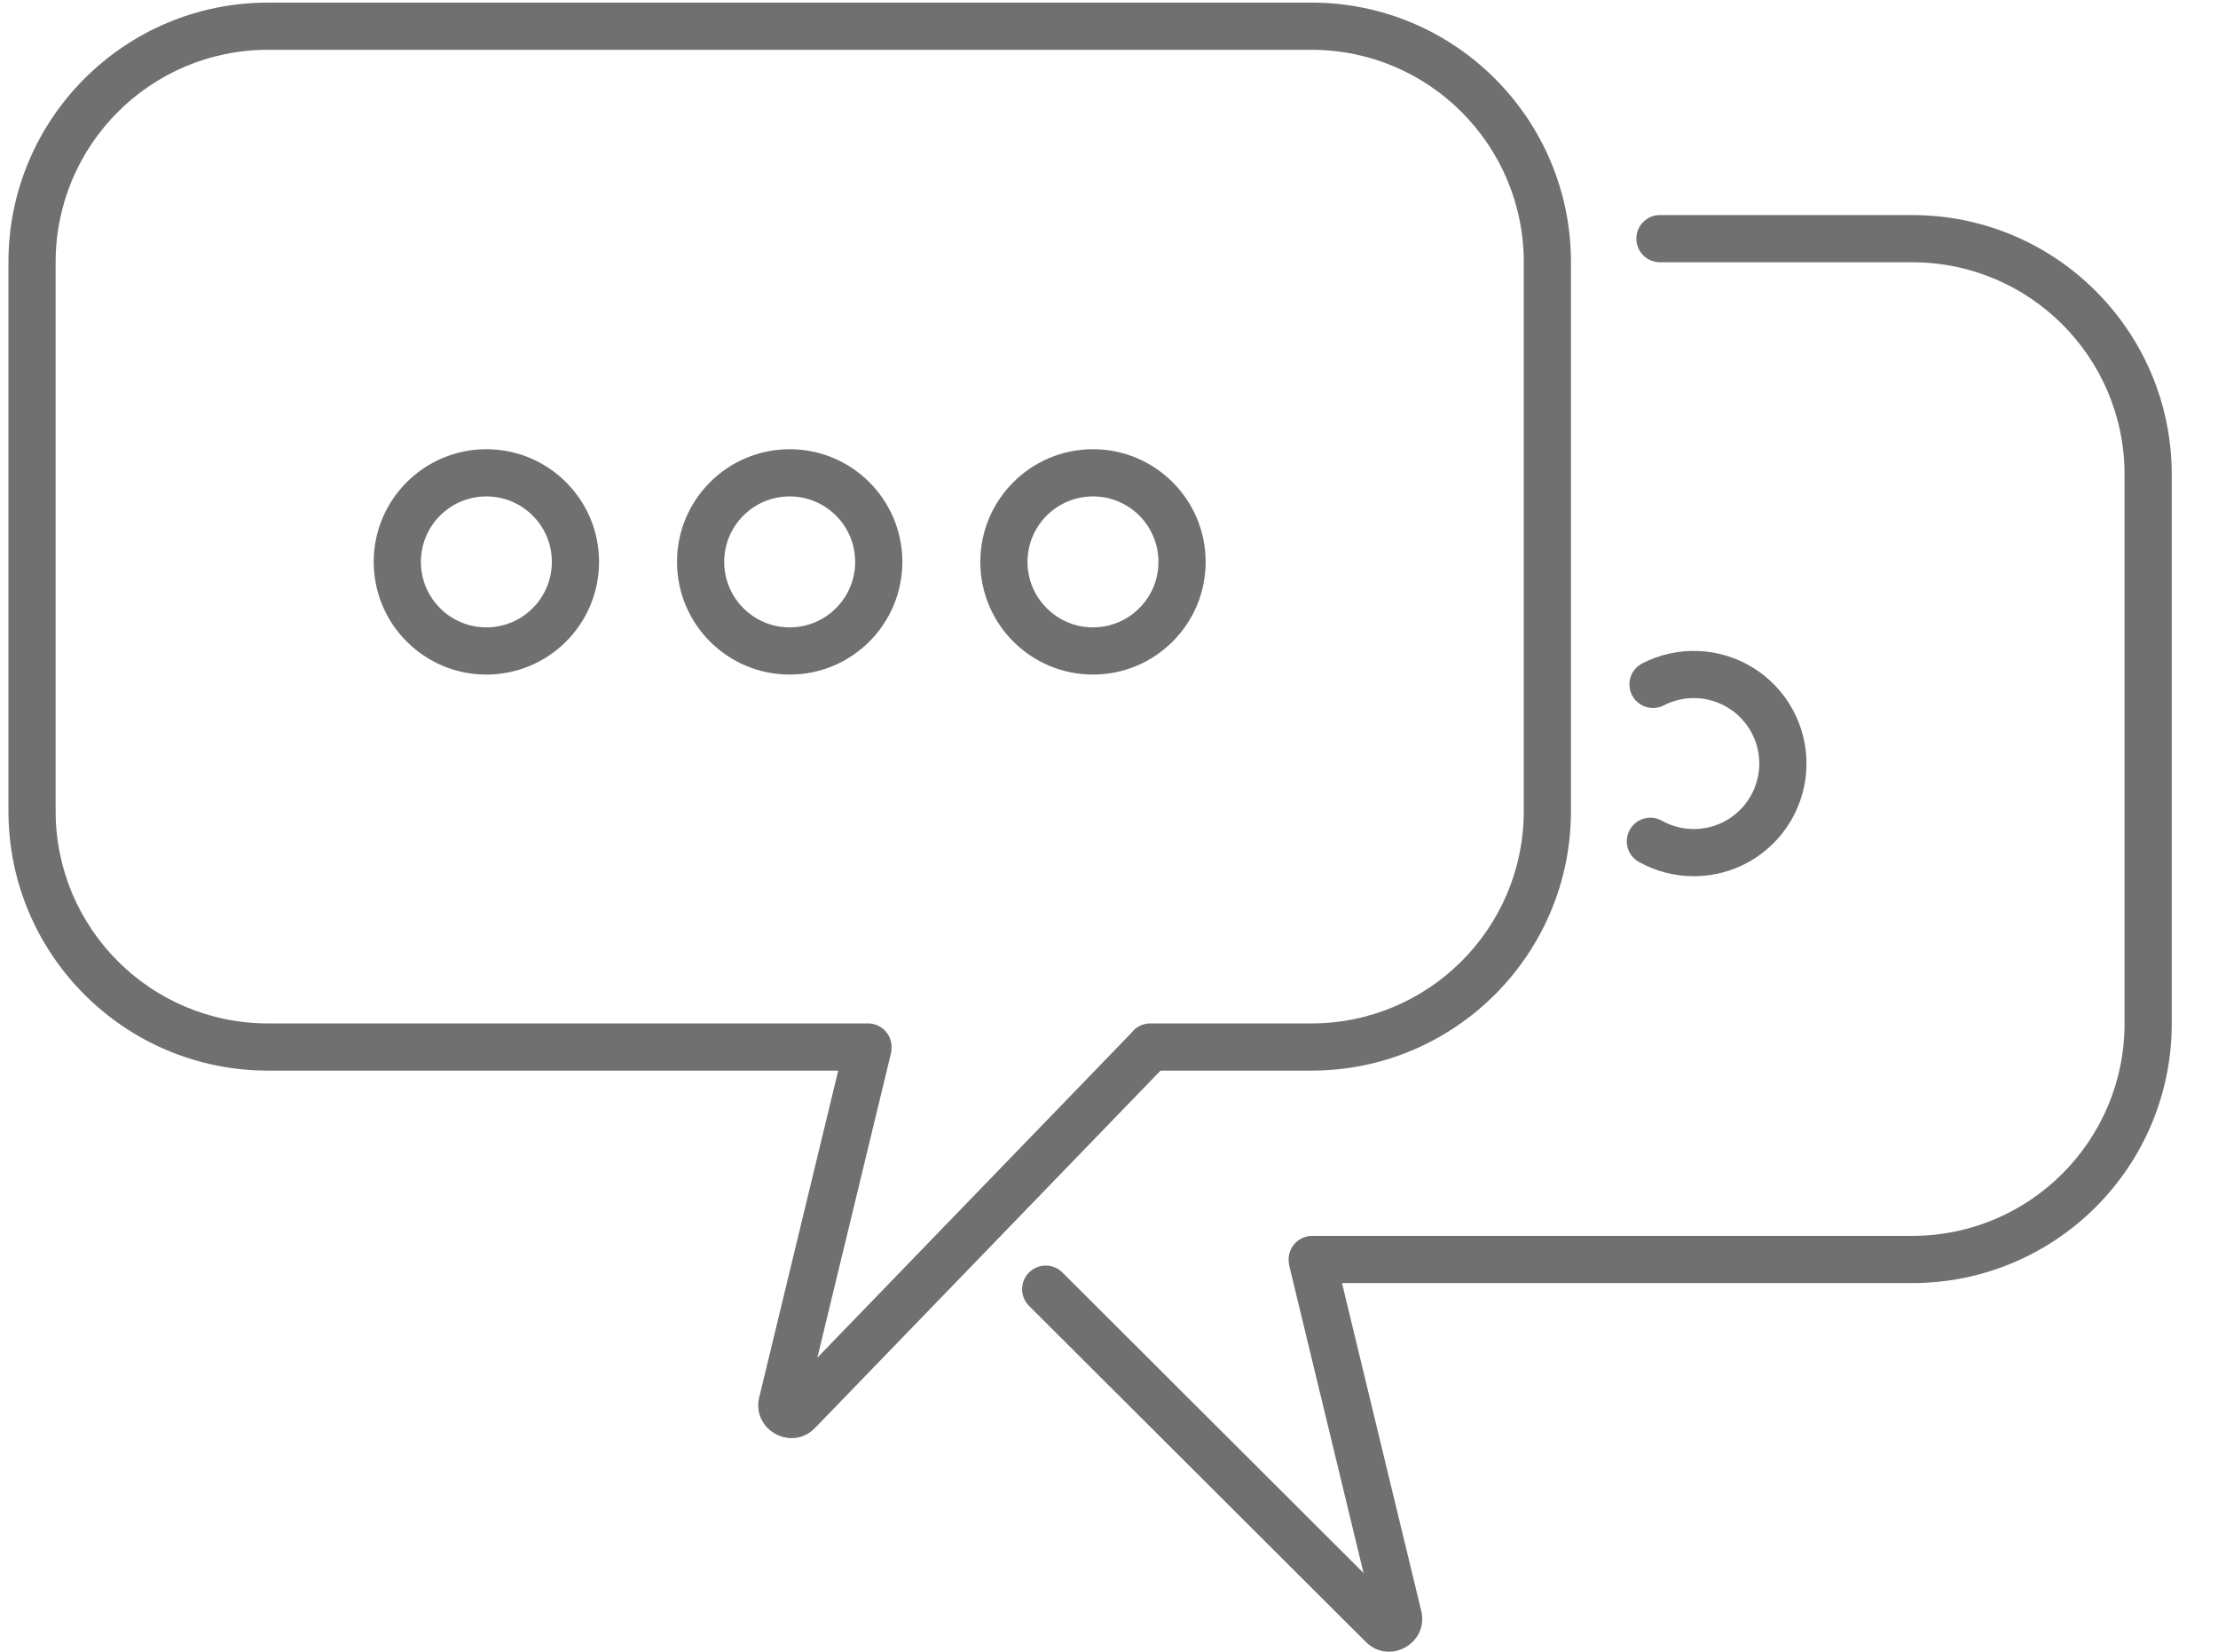 <svg width="47" height="35" viewBox="0 0 47 35" fill="none" xmlns="http://www.w3.org/2000/svg">
<path fill-rule="evenodd" clip-rule="evenodd" d="M0.179 5.555C0.179 2.518 2.641 0.055 5.679 0.055H27.789C30.826 0.055 33.289 2.518 33.289 5.555V17.186C33.289 20.224 30.826 22.686 27.789 22.686H24.592L17.272 30.257C16.776 30.77 15.921 30.299 16.089 29.606L17.762 22.686H5.679C2.641 22.686 0.179 20.224 0.179 17.186V5.555ZM24.375 21.686C24.212 21.686 24.066 21.765 23.975 21.886L17.32 28.769L18.877 22.332C18.884 22.302 18.888 22.271 18.89 22.241C18.892 22.223 18.893 22.205 18.893 22.186C18.893 21.91 18.669 21.686 18.393 21.686H5.679C3.193 21.686 1.179 19.672 1.179 17.186V5.555C1.179 3.07 3.193 1.055 5.679 1.055H27.789C30.274 1.055 32.289 3.07 32.289 5.555V17.186C32.289 19.672 30.274 21.686 27.789 21.686H24.375ZM11.694 11.906C11.694 12.672 11.073 13.294 10.306 13.294C9.54 13.294 8.919 12.672 8.919 11.906C8.919 11.14 9.54 10.519 10.306 10.519C11.073 10.519 11.694 11.14 11.694 11.906ZM12.694 11.906C12.694 13.225 11.625 14.294 10.306 14.294C8.988 14.294 7.919 13.225 7.919 11.906C7.919 10.588 8.988 9.519 10.306 9.519C11.625 9.519 12.694 10.588 12.694 11.906ZM16.734 13.294C17.5 13.294 18.121 12.672 18.121 11.906C18.121 11.14 17.5 10.519 16.734 10.519C15.967 10.519 15.346 11.14 15.346 11.906C15.346 12.672 15.967 13.294 16.734 13.294ZM16.734 14.294C18.052 14.294 19.121 13.225 19.121 11.906C19.121 10.588 18.052 9.519 16.734 9.519C15.415 9.519 14.346 10.588 14.346 11.906C14.346 13.225 15.415 14.294 16.734 14.294ZM24.548 11.906C24.548 12.672 23.927 13.294 23.161 13.294C22.395 13.294 21.773 12.672 21.773 11.906C21.773 11.14 22.395 10.519 23.161 10.519C23.927 10.519 24.548 11.14 24.548 11.906ZM25.548 11.906C25.548 13.225 24.479 14.294 23.161 14.294C21.842 14.294 20.773 13.225 20.773 11.906C20.773 10.588 21.842 9.519 23.161 9.519C24.479 9.519 25.548 10.588 25.548 11.906Z" fill="#717070"/>
<path fill-rule="evenodd" clip-rule="evenodd" d="M45.02 10.057C45.02 7.572 43.006 5.557 40.52 5.557H35.175C34.898 5.557 34.675 5.333 34.675 5.057C34.675 4.781 34.898 4.557 35.175 4.557H40.52C43.558 4.557 46.02 7.019 46.02 10.057V21.688C46.02 24.726 43.558 27.188 40.52 27.188H28.437L30.116 34.132C30.283 34.819 29.442 35.291 28.942 34.792L21.805 27.671C21.61 27.476 21.61 27.16 21.805 26.964C22 26.769 22.316 26.768 22.512 26.963L28.894 33.332L27.323 26.834C27.315 26.803 27.311 26.773 27.309 26.743C27.307 26.725 27.306 26.706 27.306 26.688C27.306 26.412 27.53 26.188 27.806 26.188H40.52C43.006 26.188 45.02 24.173 45.02 21.688V10.057Z" fill="#717070"/>
<path d="M34.972 17.827C35.257 17.987 35.578 18.069 35.904 18.067C36.231 18.065 36.551 17.979 36.834 17.816C37.117 17.653 37.352 17.42 37.518 17.139C37.684 16.858 37.774 16.538 37.78 16.212C37.785 15.886 37.706 15.563 37.55 15.277C37.394 14.99 37.166 14.749 36.889 14.577C36.612 14.405 36.295 14.307 35.968 14.294C35.642 14.281 35.319 14.352 35.028 14.502" stroke="#717070" stroke-linecap="round"/>
</svg>
